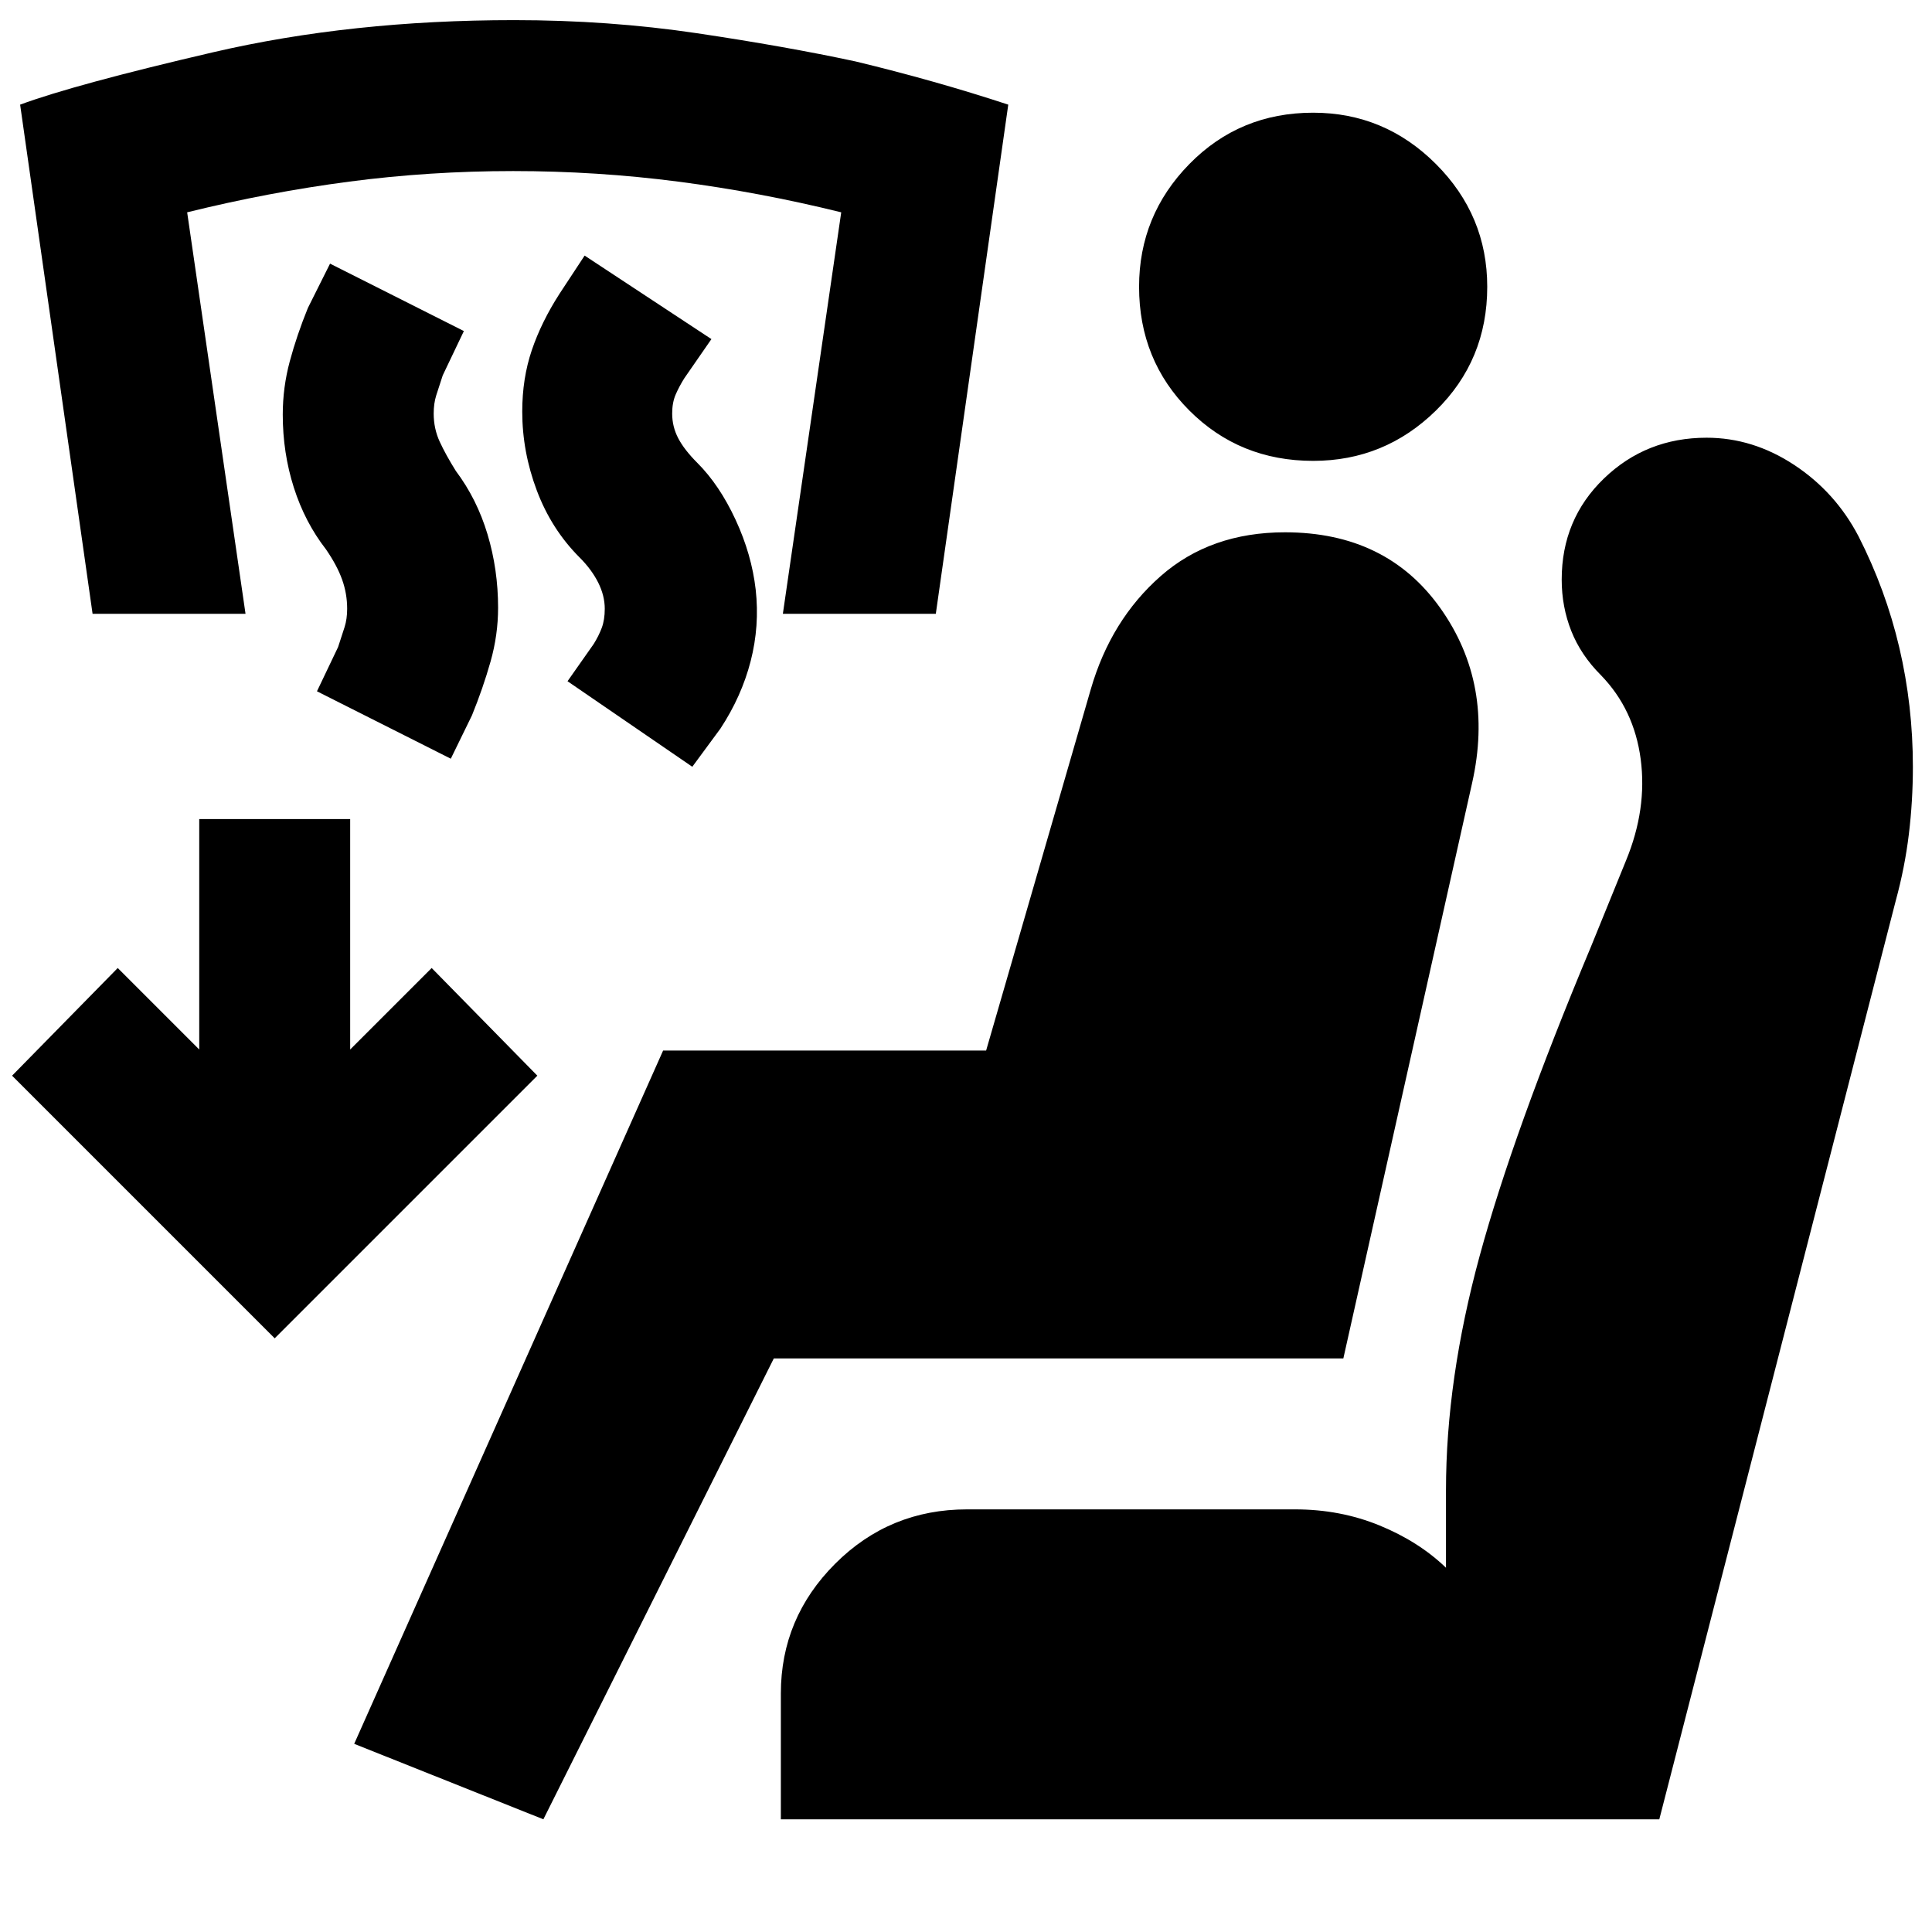 <svg xmlns="http://www.w3.org/2000/svg" height="24" viewBox="0 -960 960 960" width="24"><path d="m344-579-62-42.5 13-18.5q2.5-4 4-8t1.5-9.5q0-6.5-3.25-13T288-683q-14-14-21.25-33.25t-7.25-39.25q0-16.5 4.75-30.5T278-814l12.5-19 63 41.5L340-772q-2.5 4-4.25 8t-1.75 9.5q0 6.5 3 12.25t9.5 12.25q11 11 19 28.25t10 34.75q2 18-2.5 35.5T358-598l-14 19Zm-120-4-66.5-33.5 10.5-22q2-6 3.25-10t1.25-9q0-7.5-2.5-14.5t-8-15q-10.5-13.5-16-30.75T140.5-754q0-13.5 3.5-26.5t9-26.5l11-22 66.5 33.5-10.5 22q-2 6-3.25 10t-1.25 9q0 7.5 3 14t8 14.5q10.5 14 15.75 31.5t5.25 36.5q0 13.5-3.75 26.75t-9.25 26.75L224-583ZM46-655 10-908q27-10 95.75-26t149.75-16q47 0 90.75 6.5t78.75 14q39.5 9.5 76 21.5l-36 253h-76l29-199.5q-40.5-10-81-15.25T255-875q-41.5 0-81.5 5.25T93-854.5L122-655H46ZM270-56l-94-37.5L329.5-438H490l52-179.5q10-34.5 34.75-56.25t61.75-21.75q50.5 0 77.25 37.75T731.5-571l-64 286h-283L270-56Zm118 0v-62.5q0-37.5 27-64.5t65.5-27h163q22.5 0 42 8t33 21v-38.5q0-55 16.75-116.5t55.25-153.5l17.5-43q10.5-25.5 7.25-50.25T795.5-624.5q-10-10-14.75-22T776-672q0-30 21-50.25t51-20.25q23 0 43.5 13.5t32 35.5q13.5 26.5 20.25 55.25T950.5-579q0 17-2 33.5t-6.5 33L824.5-56H388Zm264.5-675q-36.5 0-61.5-25t-25-61.5q0-35.5 25-61t61.5-25.5q35.5 0 61 25.5t25.5 61q0 36.5-25.5 61.5t-61 25Zm-516 436L6-425.5 58.5-479 99-438.5V-553h75v114.5l40.5-40.5 52.5 53.5L136.5-295Z"/></svg>